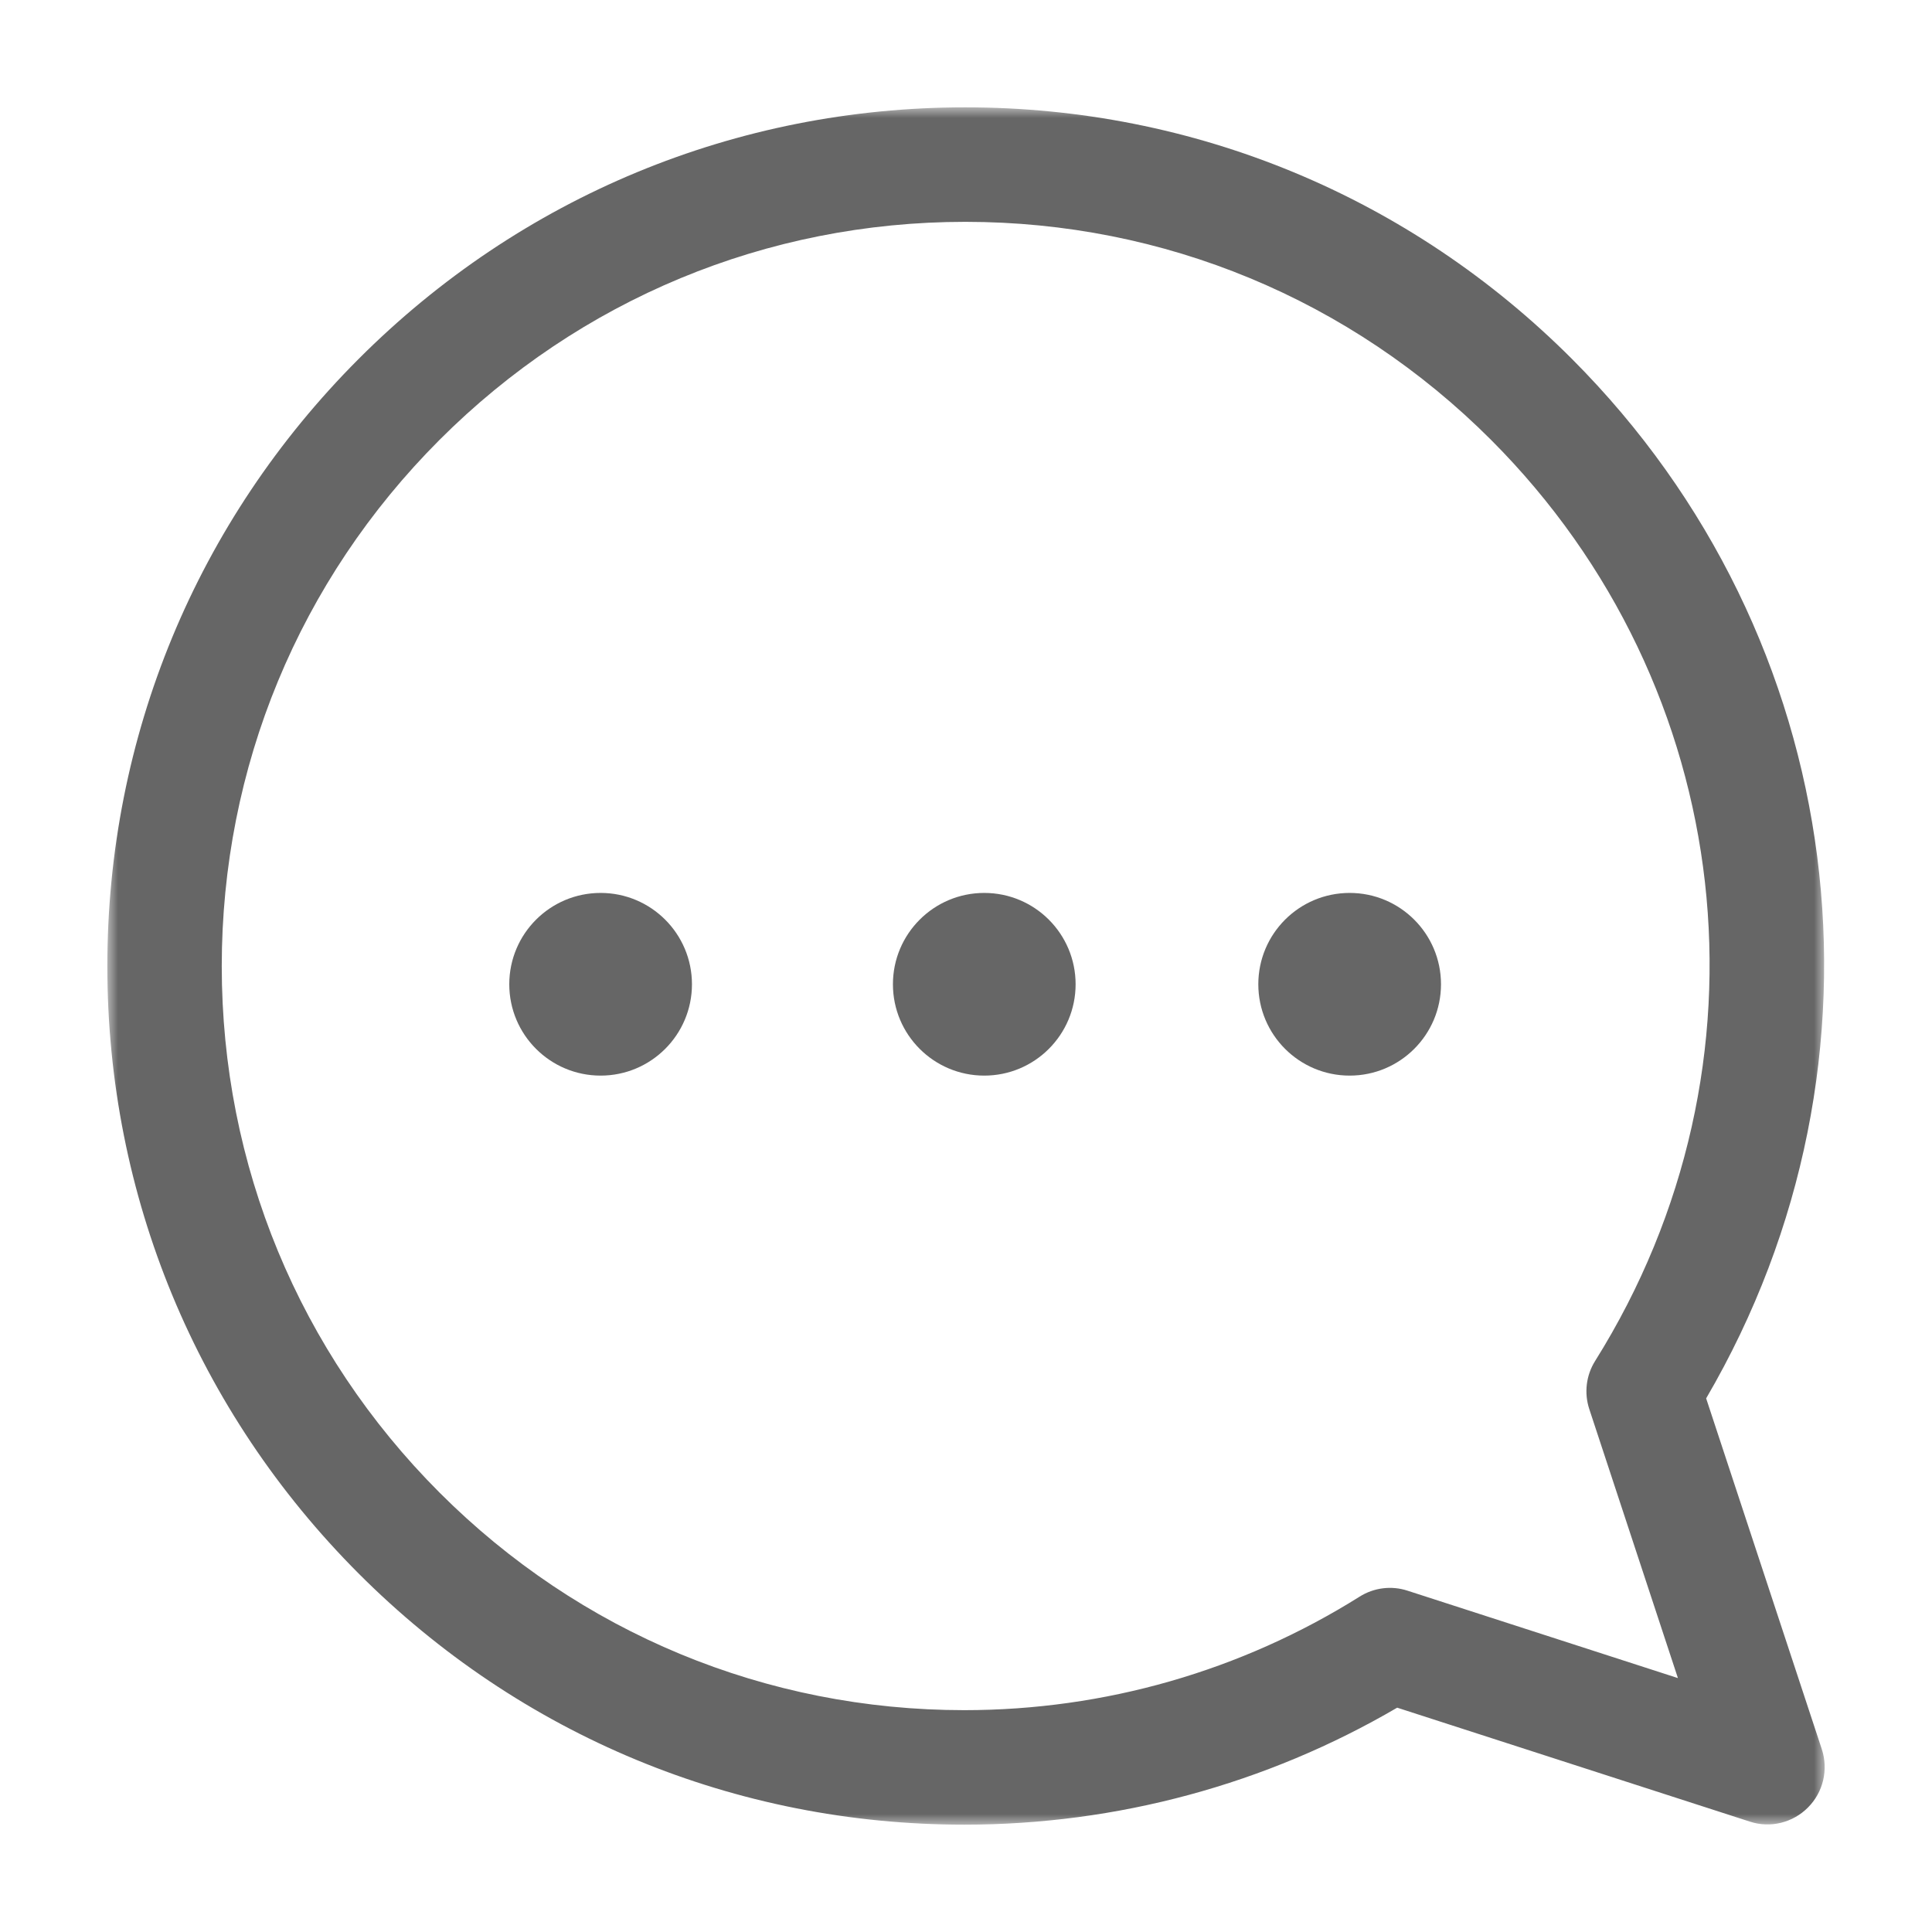 <svg xmlns="http://www.w3.org/2000/svg" xmlns:xlink="http://www.w3.org/1999/xlink" width="90" height="90" viewBox="0 0 90 90">
    <defs>
        <path id="prefix__a" d="M0 0L80 0 80 80 0 80z"/>
    </defs>
    <g fill="none" fill-rule="evenodd" transform="translate(5 5)">
        <mask id="prefix__b" fill="#fff">
            <use xlink:href="#prefix__a"/>
        </mask>
        <path fill="#666" d="M39.967 5.334c-9.254 0-17.948 3.612-24.495 10.16C8.932 22.042 5.33 30.747 5.33 40.008c0 9.263 3.602 17.972 10.143 24.52 6.531 6.537 15.212 10.138 24.447 10.138 6.538 0 12.901-1.827 18.414-5.287.666-.421 1.487-.523 2.23-.28l12.6 4.073-4.127-12.525c-.25-.755-.15-1.58.272-2.251 8.622-13.768 6.629-31.407-4.847-42.902-6.546-6.548-15.24-10.16-24.494-10.16M39.919 80C29.26 80 19.24 75.845 11.705 68.299 4.159 60.74 0 50.699 0 40.008c0-10.685 4.16-20.732 11.705-28.286C19.256 4.163 29.293 0 39.967 0s20.71 4.163 28.262 11.722c12.944 12.966 15.435 32.703 6.25 48.42l5.388 16.343c.312.952.067 2.003-.642 2.712-.706.715-1.759.974-2.705.662L60.086 74.55C53.982 78.12 47.033 80 39.92 80" mask="url(#prefix__b)"/>
        <circle cx="22.979" cy="40.851" r="4.255" fill="#666" mask="url(#prefix__b)"/>
        <circle cx="40.851" cy="40.851" r="4.255" fill="#666" mask="url(#prefix__b)"/>
        <circle cx="57.872" cy="40.851" r="4.255" fill="#666" mask="url(#prefix__b)"/>
    </g>
</svg>
